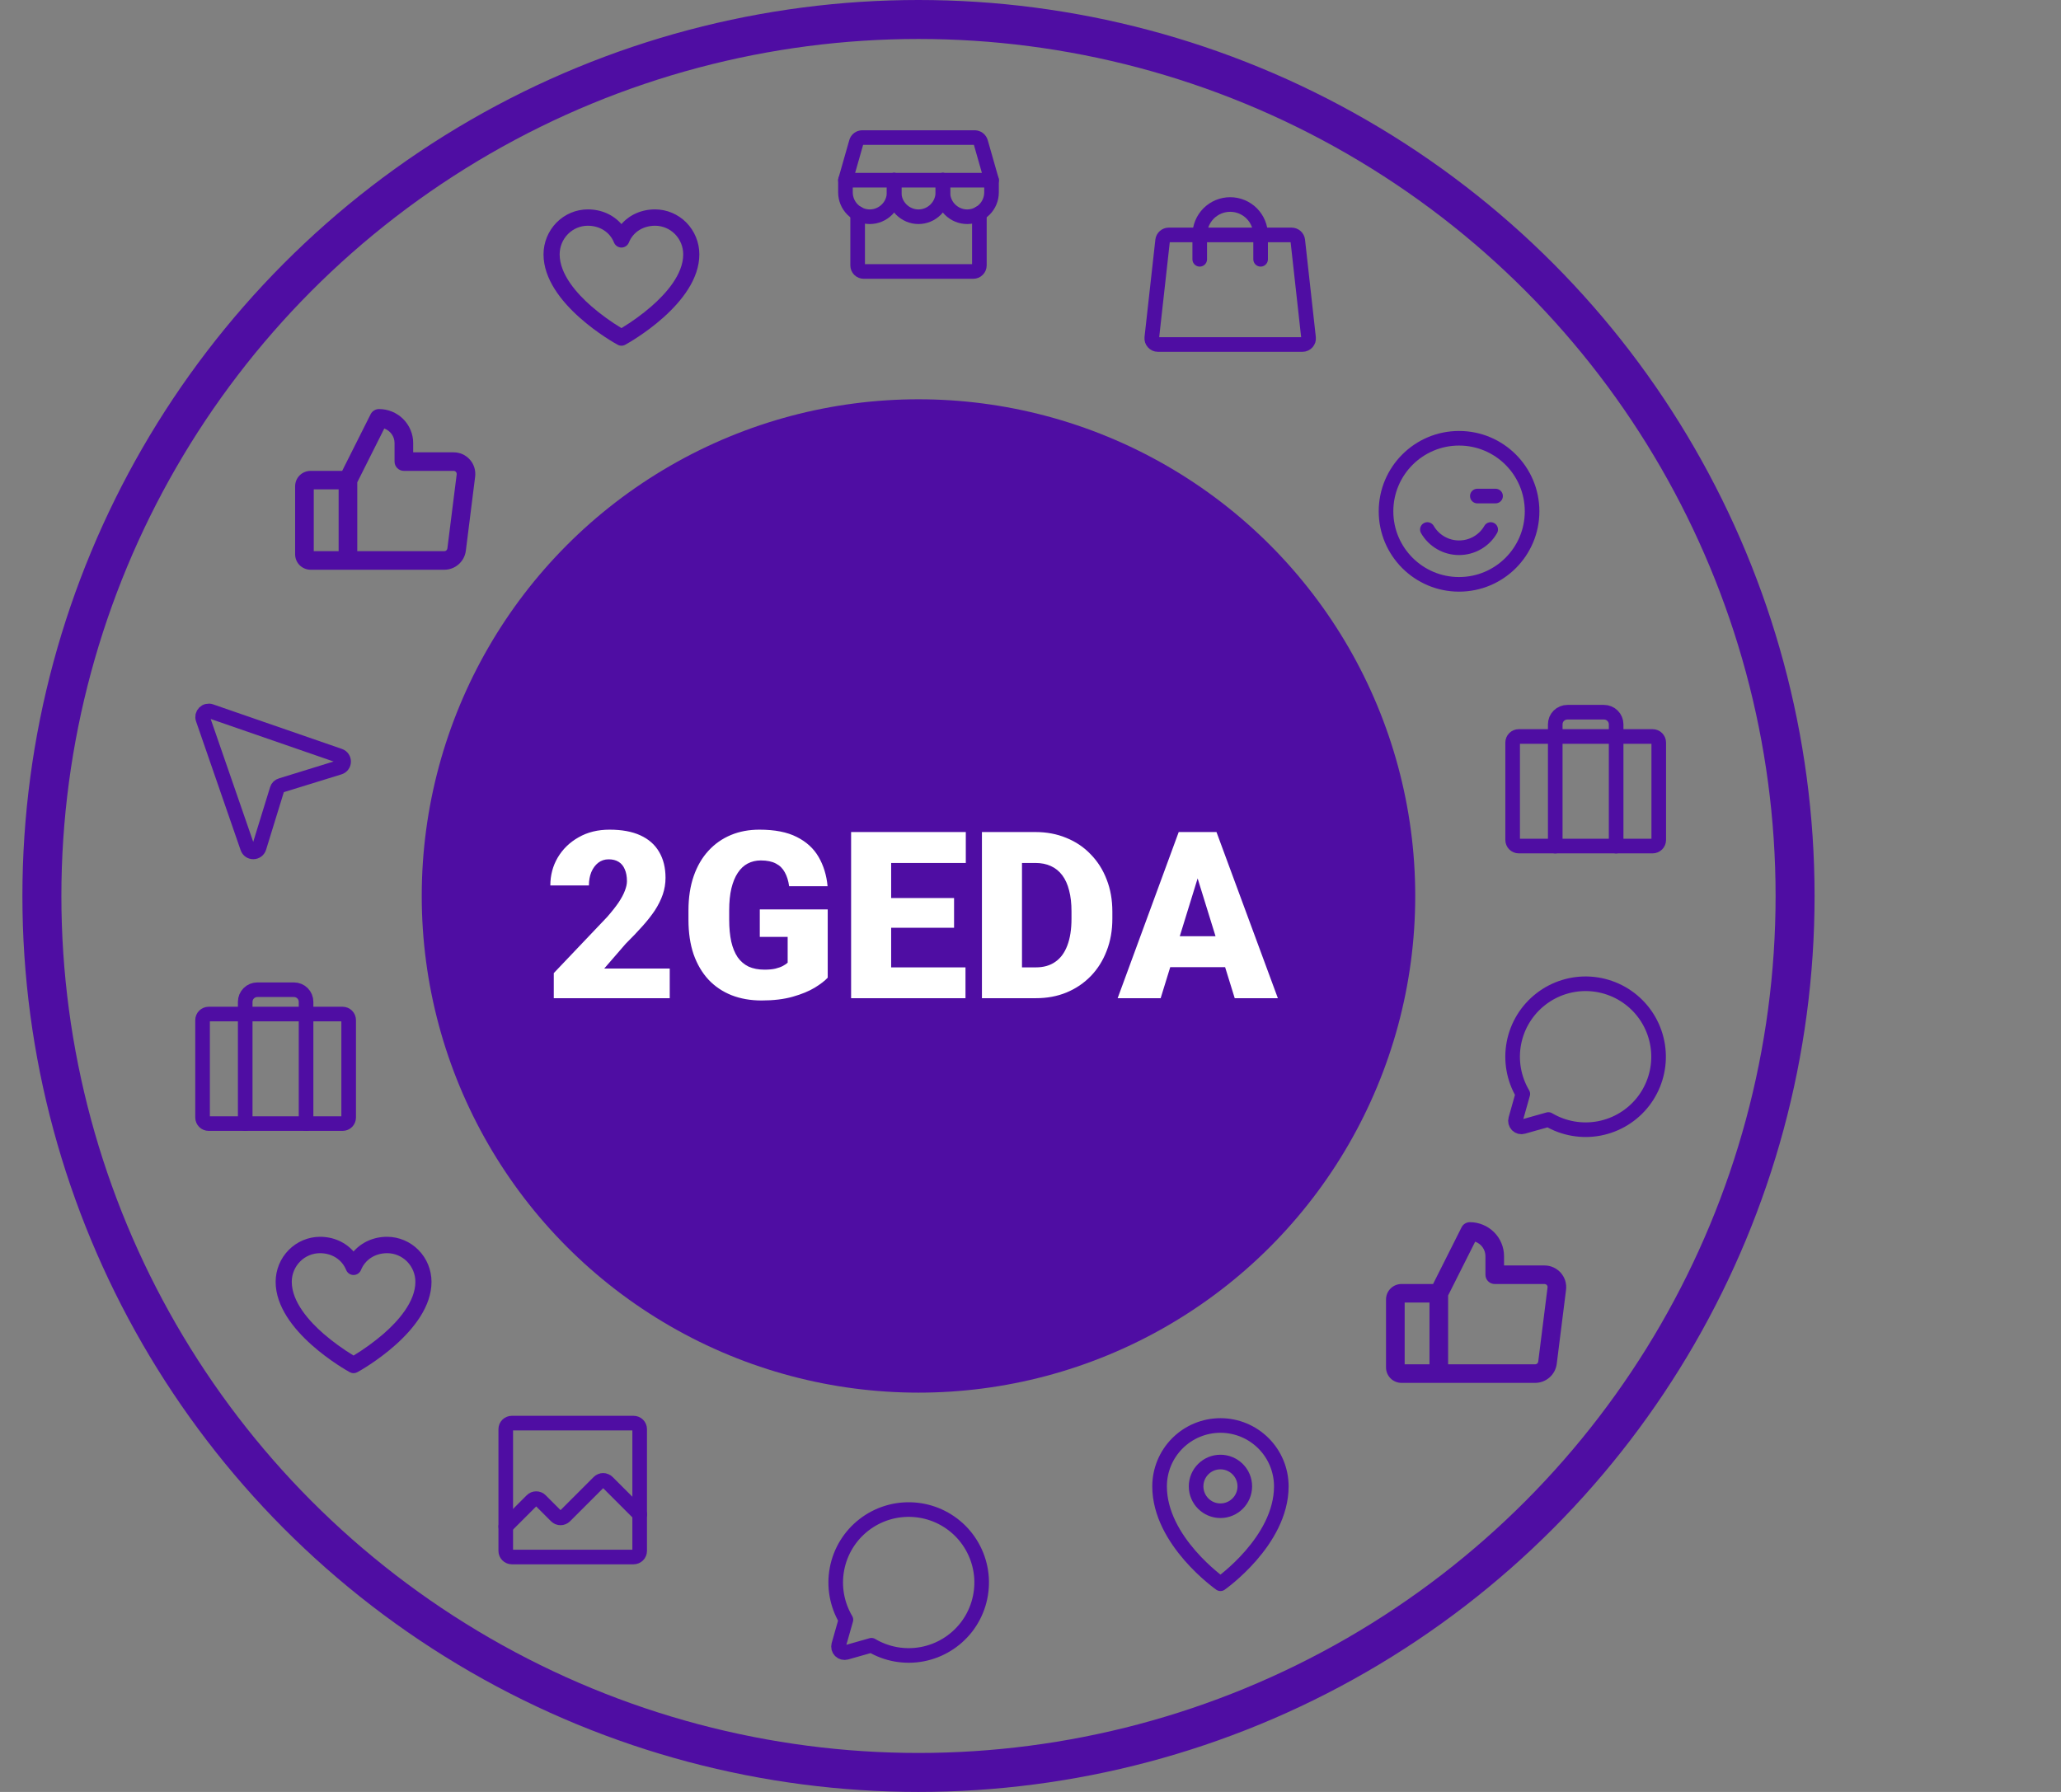 <svg width="46" height="40" viewBox="0 0 46 40" fill="none" xmlns="http://www.w3.org/2000/svg">
<rect x="0" y="0" width="46" height="40" fill="#808080" stroke="none"/>
<path d="M33.988 24.419C33.786 24.078 33.715 23.674 33.789 23.285C33.863 22.895 34.077 22.546 34.391 22.302C34.704 22.059 35.095 21.938 35.491 21.963C35.887 21.988 36.261 22.157 36.541 22.437C36.822 22.718 36.99 23.091 37.015 23.487C37.04 23.883 36.919 24.274 36.676 24.588C36.433 24.901 36.083 25.115 35.694 25.189C35.304 25.263 34.9 25.192 34.559 24.99V24.99L33.995 25.149C33.972 25.156 33.948 25.157 33.924 25.151C33.901 25.145 33.88 25.133 33.863 25.116C33.846 25.099 33.834 25.077 33.828 25.054C33.822 25.031 33.822 25.006 33.829 24.983L33.988 24.419Z" stroke="#4F0DA3" stroke-width="0.326" stroke-linecap="round" stroke-linejoin="round"/>
<path d="M18.88 36.156C18.678 35.814 18.607 35.411 18.681 35.021C18.755 34.631 18.969 34.282 19.282 34.039C19.596 33.795 19.987 33.675 20.383 33.7C20.779 33.724 21.152 33.893 21.433 34.173C21.713 34.454 21.882 34.827 21.907 35.223C21.931 35.619 21.811 36.011 21.568 36.324C21.324 36.637 20.975 36.851 20.585 36.925C20.195 36.999 19.792 36.928 19.451 36.726V36.726L18.887 36.886C18.864 36.892 18.839 36.893 18.816 36.887C18.793 36.881 18.771 36.869 18.754 36.852C18.737 36.835 18.725 36.814 18.719 36.79C18.713 36.767 18.714 36.742 18.72 36.719L18.88 36.156Z" stroke="#4F0DA3" stroke-width="0.326" stroke-linecap="round" stroke-linejoin="round"/>
<path d="M7.646 22.636H4.657C4.582 22.636 4.521 22.697 4.521 22.772V24.945C4.521 25.021 4.582 25.081 4.657 25.081H7.646C7.722 25.081 7.782 25.021 7.782 24.945V22.772C7.782 22.697 7.722 22.636 7.646 22.636Z" stroke="#4F0DA3" stroke-width="0.326" stroke-linecap="round" stroke-linejoin="round"/>
<path d="M6.831 25.082V22.364C6.831 22.292 6.803 22.223 6.752 22.172C6.701 22.121 6.632 22.093 6.56 22.093H5.744C5.672 22.093 5.603 22.121 5.552 22.172C5.501 22.223 5.473 22.292 5.473 22.364V25.082" stroke="#4F0DA3" stroke-width="0.326" stroke-linecap="round" stroke-linejoin="round"/>
<path d="M36.886 16.44H33.897C33.822 16.44 33.761 16.501 33.761 16.576V18.75C33.761 18.825 33.822 18.886 33.897 18.886H36.886C36.961 18.886 37.022 18.825 37.022 18.75V16.576C37.022 16.501 36.961 16.44 36.886 16.44Z" stroke="#4F0DA3" stroke-width="0.326" stroke-linecap="round" stroke-linejoin="round"/>
<path d="M36.071 18.887V16.169C36.071 16.097 36.042 16.028 35.991 15.977C35.94 15.926 35.871 15.898 35.799 15.898H34.984C34.912 15.898 34.843 15.926 34.791 15.977C34.74 16.028 34.712 16.097 34.712 16.169V18.887" stroke="#4F0DA3" stroke-width="0.326" stroke-linecap="round" stroke-linejoin="round"/>
<path d="M28.829 5.244H26.084C26.051 5.244 26.019 5.257 25.994 5.279C25.969 5.301 25.953 5.332 25.949 5.365L25.707 7.539C25.705 7.558 25.707 7.577 25.713 7.595C25.719 7.613 25.728 7.63 25.741 7.644C25.753 7.658 25.769 7.67 25.786 7.678C25.804 7.686 25.823 7.69 25.842 7.69H29.072C29.091 7.69 29.11 7.686 29.127 7.678C29.145 7.67 29.16 7.658 29.173 7.644C29.185 7.63 29.195 7.613 29.201 7.595C29.206 7.577 29.208 7.558 29.206 7.539L28.965 5.365C28.961 5.332 28.945 5.301 28.92 5.279C28.895 5.257 28.862 5.244 28.829 5.244V5.244Z" stroke="#4F0DA3" stroke-width="0.326" stroke-linecap="round" stroke-linejoin="round"/>
<path d="M26.777 5.788V5.245C26.777 5.065 26.849 4.892 26.976 4.764C27.104 4.637 27.276 4.565 27.457 4.565C27.637 4.565 27.81 4.637 27.937 4.764C28.064 4.892 28.136 5.065 28.136 5.245V5.788" stroke="#4F0DA3" stroke-width="0.326" stroke-linecap="round" stroke-linejoin="round"/>
<path d="M34.835 28.411C34.789 28.36 34.733 28.319 34.671 28.291C34.608 28.262 34.54 28.248 34.471 28.248H33.569V28.041C33.569 27.84 33.489 27.647 33.346 27.505C33.203 27.363 33.009 27.282 32.807 27.282C32.768 27.282 32.73 27.293 32.697 27.313C32.665 27.333 32.638 27.362 32.621 27.397L31.985 28.662H31.281C31.189 28.662 31.101 28.698 31.036 28.763C30.971 28.828 30.935 28.915 30.935 29.007V30.524C30.935 30.616 30.971 30.703 31.036 30.768C31.101 30.833 31.189 30.869 31.281 30.869H34.263C34.381 30.869 34.495 30.826 34.584 30.748C34.673 30.67 34.73 30.563 34.745 30.446L34.953 28.791C34.961 28.723 34.955 28.654 34.935 28.588C34.914 28.523 34.88 28.463 34.835 28.411ZM31.351 29.076H31.905V30.455H31.351V29.076ZM34.54 28.739L34.332 30.395C34.33 30.412 34.322 30.427 34.309 30.438C34.296 30.449 34.28 30.455 34.263 30.455H32.321V28.918L32.925 27.717C32.992 27.741 33.05 27.785 33.091 27.843C33.132 27.901 33.154 27.97 33.154 28.041V28.455C33.154 28.51 33.175 28.562 33.214 28.601C33.253 28.64 33.306 28.662 33.361 28.662H34.471C34.481 28.662 34.491 28.664 34.5 28.668C34.509 28.672 34.517 28.678 34.523 28.685C34.53 28.692 34.535 28.701 34.538 28.71C34.541 28.72 34.541 28.73 34.54 28.739Z" fill="#4F0DA3"/>
<path d="M19.142 4.763V5.924C19.142 5.96 19.156 5.995 19.181 6.02C19.207 6.046 19.241 6.06 19.277 6.06H21.723C21.759 6.06 21.794 6.046 21.819 6.02C21.845 5.995 21.859 5.96 21.859 5.924V4.763" stroke="#4F0DA3" stroke-width="0.326" stroke-linecap="round" stroke-linejoin="round"/>
<path d="M19.243 3.071H21.757C21.786 3.072 21.815 3.081 21.838 3.099C21.862 3.117 21.879 3.142 21.888 3.17L22.131 4.022H18.87L19.113 3.17C19.121 3.142 19.138 3.117 19.162 3.099C19.185 3.081 19.214 3.072 19.243 3.071V3.071Z" stroke="#4F0DA3" stroke-width="0.326" stroke-linecap="round" stroke-linejoin="round"/>
<path d="M19.957 4.022V4.294C19.957 4.438 19.899 4.577 19.797 4.678C19.695 4.78 19.557 4.838 19.413 4.838C19.269 4.838 19.131 4.78 19.029 4.678C18.927 4.577 18.87 4.438 18.87 4.294V4.022" stroke="#4F0DA3" stroke-width="0.326" stroke-linecap="round" stroke-linejoin="round"/>
<path d="M21.044 4.022V4.294C21.044 4.438 20.986 4.577 20.884 4.678C20.782 4.78 20.644 4.838 20.5 4.838C20.356 4.838 20.218 4.78 20.116 4.678C20.014 4.577 19.956 4.438 19.956 4.294V4.022" stroke="#4F0DA3" stroke-width="0.326" stroke-linecap="round" stroke-linejoin="round"/>
<path d="M22.13 4.022V4.294C22.13 4.438 22.073 4.577 21.971 4.678C21.869 4.78 21.731 4.838 21.587 4.838C21.443 4.838 21.305 4.78 21.203 4.678C21.101 4.577 21.044 4.438 21.044 4.294V4.022" stroke="#4F0DA3" stroke-width="0.326" stroke-linecap="round" stroke-linejoin="round"/>
<path d="M27.239 33.723C27.539 33.723 27.783 33.479 27.783 33.179C27.783 32.879 27.539 32.636 27.239 32.636C26.939 32.636 26.696 32.879 26.696 33.179C26.696 33.479 26.939 33.723 27.239 33.723Z" stroke="#4F0DA3" stroke-width="0.326" stroke-linecap="round" stroke-linejoin="round"/>
<path d="M28.598 33.179C28.598 34.402 27.24 35.353 27.24 35.353C27.24 35.353 25.881 34.402 25.881 33.179C25.881 32.819 26.024 32.473 26.279 32.218C26.534 31.963 26.879 31.82 27.24 31.82C27.6 31.82 27.945 31.963 28.2 32.218C28.455 32.473 28.598 32.819 28.598 33.179V33.179Z" stroke="#4F0DA3" stroke-width="0.326" stroke-linecap="round" stroke-linejoin="round"/>
<path d="M4.53 16.05L5.525 18.925C5.567 19.049 5.744 19.046 5.783 18.92L6.184 17.619C6.19 17.598 6.201 17.579 6.217 17.563C6.233 17.548 6.253 17.537 6.274 17.531L7.573 17.13C7.699 17.091 7.702 16.915 7.578 16.872L4.703 15.877C4.679 15.868 4.653 15.867 4.628 15.873C4.603 15.878 4.58 15.891 4.562 15.909C4.544 15.927 4.531 15.95 4.525 15.975C4.52 16 4.521 16.026 4.53 16.05V16.05Z" stroke="#4F0DA3" stroke-width="0.326" stroke-linecap="round" stroke-linejoin="round"/>
<path d="M14.141 31.767H11.424C11.349 31.767 11.288 31.827 11.288 31.902V34.62C11.288 34.695 11.349 34.756 11.424 34.756H14.141C14.216 34.756 14.277 34.695 14.277 34.62V31.902C14.277 31.827 14.216 31.767 14.141 31.767Z" stroke="#4F0DA3" stroke-width="0.326" stroke-linecap="round" stroke-linejoin="round"/>
<path d="M14.277 33.804L13.559 33.086C13.546 33.073 13.531 33.062 13.514 33.056C13.498 33.048 13.48 33.045 13.462 33.045C13.444 33.045 13.426 33.048 13.409 33.056C13.393 33.062 13.378 33.073 13.365 33.086L12.608 33.843C12.595 33.856 12.58 33.866 12.563 33.873C12.547 33.88 12.529 33.883 12.511 33.883C12.493 33.883 12.475 33.88 12.458 33.873C12.442 33.866 12.427 33.856 12.414 33.843L12.064 33.493C12.052 33.48 12.037 33.47 12.02 33.463C12.003 33.456 11.986 33.453 11.967 33.453C11.949 33.453 11.932 33.456 11.915 33.463C11.898 33.47 11.883 33.48 11.871 33.493L11.288 34.076" stroke="#4F0DA3" stroke-width="0.326" stroke-linecap="round" stroke-linejoin="round"/>
<path d="M10.487 10.26C10.442 10.209 10.386 10.167 10.323 10.139C10.26 10.111 10.192 10.097 10.123 10.097H9.222V9.89C9.222 9.688 9.141 9.496 8.998 9.353C8.855 9.211 8.661 9.131 8.459 9.131C8.421 9.131 8.383 9.142 8.35 9.162C8.317 9.182 8.29 9.211 8.273 9.245L7.637 10.511H6.934C6.842 10.511 6.753 10.547 6.688 10.611C6.623 10.676 6.587 10.764 6.587 10.855V12.373C6.587 12.464 6.623 12.552 6.688 12.617C6.753 12.681 6.842 12.718 6.934 12.718H9.915C10.034 12.718 10.148 12.675 10.236 12.597C10.325 12.519 10.382 12.412 10.397 12.295L10.605 10.639C10.613 10.571 10.607 10.502 10.587 10.437C10.567 10.372 10.533 10.311 10.487 10.26ZM7.003 10.924H7.558V12.304H7.003V10.924ZM10.193 10.588L9.985 12.244C9.983 12.26 9.974 12.276 9.961 12.287C9.949 12.298 9.932 12.304 9.915 12.304H7.974V10.766L8.577 9.565C8.644 9.59 8.702 9.634 8.743 9.692C8.784 9.75 8.806 9.819 8.806 9.89V10.303C8.806 10.358 8.828 10.411 8.867 10.45C8.906 10.489 8.959 10.511 9.014 10.511H10.123C10.133 10.51 10.143 10.512 10.152 10.516C10.161 10.52 10.169 10.526 10.176 10.534C10.182 10.541 10.187 10.55 10.19 10.559C10.193 10.568 10.194 10.578 10.193 10.588Z" fill="#4F0DA3"/>
<path d="M32.565 13.044C33.465 13.044 34.195 12.314 34.195 11.414C34.195 10.513 33.465 9.783 32.565 9.783C31.665 9.783 30.935 10.513 30.935 11.414C30.935 12.314 31.665 13.044 32.565 13.044Z" stroke="#4F0DA3" stroke-width="0.326" stroke-linecap="round" stroke-linejoin="round"/>
<path d="M32.973 11.073H33.38" stroke="#4F0DA3" stroke-width="0.326" stroke-linecap="round" stroke-linejoin="round"/>
<path d="M33.271 11.82C33.2 11.944 33.097 12.047 32.973 12.118C32.849 12.19 32.708 12.227 32.565 12.227C32.422 12.227 32.281 12.19 32.157 12.118C32.033 12.047 31.93 11.944 31.858 11.82" stroke="#4F0DA3" stroke-width="0.326" stroke-linecap="round" stroke-linejoin="round"/>
<circle cx="20.5" cy="20" r="11.087" fill="#4F0DA3"/>
<path d="M14.948 21.62V22.282H12.36V21.722L13.552 20.468C13.657 20.348 13.742 20.24 13.807 20.145C13.871 20.048 13.918 19.961 13.947 19.882C13.977 19.804 13.993 19.734 13.993 19.671C13.993 19.564 13.976 19.475 13.944 19.404C13.914 19.331 13.868 19.275 13.807 19.238C13.747 19.201 13.673 19.182 13.585 19.182C13.497 19.182 13.419 19.207 13.353 19.258C13.287 19.309 13.235 19.379 13.198 19.467C13.162 19.555 13.144 19.655 13.144 19.765H12.283C12.283 19.538 12.338 19.33 12.449 19.141C12.561 18.953 12.716 18.802 12.915 18.69C13.114 18.576 13.344 18.52 13.605 18.52C13.879 18.52 14.108 18.562 14.293 18.647C14.478 18.732 14.618 18.855 14.711 19.016C14.806 19.176 14.854 19.369 14.854 19.595C14.854 19.724 14.833 19.848 14.793 19.966C14.752 20.085 14.693 20.203 14.617 20.321C14.54 20.436 14.447 20.555 14.337 20.677C14.228 20.799 14.104 20.93 13.965 21.067L13.486 21.62H14.948ZM18.474 20.3V21.824C18.411 21.893 18.314 21.968 18.183 22.048C18.054 22.126 17.891 22.193 17.694 22.249C17.497 22.305 17.265 22.333 16.999 22.333C16.753 22.333 16.529 22.294 16.329 22.216C16.128 22.136 15.956 22.02 15.812 21.867C15.669 21.712 15.559 21.524 15.48 21.301C15.404 21.077 15.366 20.821 15.366 20.532V20.326C15.366 20.037 15.405 19.78 15.483 19.556C15.561 19.332 15.671 19.144 15.812 18.991C15.954 18.836 16.122 18.719 16.314 18.639C16.507 18.559 16.719 18.52 16.95 18.52C17.292 18.52 17.569 18.574 17.783 18.683C17.997 18.79 18.16 18.938 18.27 19.128C18.38 19.317 18.448 19.535 18.471 19.783H17.613C17.596 19.661 17.564 19.557 17.516 19.472C17.47 19.386 17.404 19.32 17.317 19.276C17.231 19.23 17.119 19.207 16.981 19.207C16.874 19.207 16.776 19.23 16.688 19.276C16.601 19.322 16.527 19.392 16.466 19.485C16.405 19.577 16.358 19.692 16.324 19.831C16.291 19.971 16.275 20.134 16.275 20.321V20.532C16.275 20.717 16.291 20.879 16.321 21.019C16.353 21.158 16.401 21.274 16.464 21.368C16.528 21.459 16.61 21.529 16.708 21.577C16.808 21.622 16.927 21.645 17.062 21.645C17.157 21.645 17.239 21.638 17.307 21.622C17.375 21.605 17.431 21.585 17.475 21.561C17.521 21.536 17.556 21.512 17.58 21.49V20.914H16.958V20.3H18.474ZM21.549 21.594V22.282H19.572V21.594H21.549ZM19.89 18.573V22.282H18.996V18.573H19.89ZM21.294 20.046V20.71H19.572V20.046H21.294ZM21.556 18.573V19.263H19.572V18.573H21.556ZM23.12 22.282H22.298L22.303 21.594H23.12C23.29 21.594 23.434 21.554 23.551 21.472C23.67 21.391 23.76 21.269 23.821 21.108C23.884 20.945 23.915 20.744 23.915 20.507V20.346C23.915 20.168 23.898 20.012 23.862 19.877C23.828 19.741 23.777 19.628 23.709 19.538C23.641 19.447 23.556 19.378 23.454 19.332C23.354 19.286 23.239 19.263 23.108 19.263H22.282V18.573H23.108C23.359 18.573 23.589 18.616 23.798 18.703C24.009 18.788 24.191 18.91 24.343 19.07C24.498 19.228 24.617 19.415 24.7 19.633C24.785 19.849 24.827 20.088 24.827 20.351V20.507C24.827 20.768 24.785 21.008 24.7 21.225C24.617 21.442 24.499 21.63 24.346 21.788C24.193 21.946 24.012 22.068 23.803 22.155C23.596 22.24 23.369 22.282 23.12 22.282ZM22.81 18.573V22.282H21.916V18.573H22.81ZM26.809 19.352L25.905 22.282H24.945L26.308 18.573H26.916L26.809 19.352ZM27.558 22.282L26.651 19.352L26.534 18.573H27.151L28.521 22.282H27.558ZM27.523 20.899V21.589H25.62V20.899H27.523Z" fill="white"/>
<circle cx="20.5" cy="20" r="19.565" stroke="#4F0DA3" stroke-width="0.87"/>
<path d="M8.641 27.608C8.34 27.608 8.073 27.729 7.891 27.936C7.71 27.729 7.443 27.608 7.142 27.608C6.88 27.609 6.628 27.715 6.443 27.903C6.257 28.091 6.153 28.346 6.152 28.613C6.152 29.713 7.739 30.593 7.806 30.63C7.832 30.644 7.862 30.652 7.891 30.652C7.921 30.652 7.951 30.644 7.977 30.63C8.044 30.593 9.631 29.713 9.631 28.613C9.63 28.346 9.526 28.091 9.34 27.903C9.155 27.715 8.903 27.609 8.641 27.608ZM8.559 29.775C8.35 29.954 8.127 30.116 7.891 30.259C7.656 30.116 7.433 29.954 7.224 29.775C6.899 29.492 6.512 29.06 6.512 28.613C6.512 28.443 6.579 28.281 6.697 28.161C6.815 28.041 6.975 27.974 7.142 27.974C7.409 27.974 7.632 28.117 7.725 28.347C7.738 28.381 7.761 28.409 7.791 28.43C7.821 28.45 7.856 28.461 7.891 28.461C7.927 28.461 7.962 28.45 7.992 28.43C8.021 28.409 8.045 28.381 8.058 28.347C8.151 28.117 8.374 27.974 8.641 27.974C8.808 27.974 8.968 28.041 9.086 28.161C9.204 28.281 9.271 28.443 9.271 28.613C9.271 29.06 8.884 29.492 8.559 29.775Z" fill="#4F0DA3"/>
<g clip-path="url(#clip0_237_17051)">
<path d="M14.62 4.674C14.318 4.674 14.051 4.795 13.87 5.002C13.689 4.795 13.422 4.674 13.12 4.674C12.858 4.674 12.607 4.78 12.421 4.968C12.236 5.157 12.131 5.412 12.131 5.678C12.131 6.779 13.717 7.659 13.785 7.695C13.811 7.71 13.84 7.717 13.87 7.717C13.9 7.717 13.929 7.71 13.955 7.695C14.023 7.659 15.609 6.779 15.609 5.678C15.609 5.412 15.504 5.157 15.319 4.968C15.133 4.78 14.882 4.674 14.62 4.674ZM14.537 6.84C14.329 7.02 14.105 7.182 13.87 7.324C13.635 7.182 13.412 7.02 13.203 6.84C12.878 6.557 12.491 6.126 12.491 5.678C12.491 5.509 12.557 5.346 12.675 5.226C12.793 5.106 12.953 5.039 13.12 5.039C13.387 5.039 13.611 5.182 13.703 5.412C13.717 5.446 13.74 5.475 13.77 5.495C13.799 5.515 13.834 5.526 13.87 5.526C13.906 5.526 13.941 5.515 13.97 5.495C14 5.475 14.023 5.446 14.037 5.412C14.129 5.182 14.353 5.039 14.62 5.039C14.787 5.039 14.947 5.106 15.065 5.226C15.183 5.346 15.249 5.509 15.249 5.678C15.249 6.126 14.862 6.557 14.537 6.84Z" fill="#4F0DA3"/>
</g>
<defs>
<clipPath id="clip0_237_17051">
<rect width="3.696" height="3.696" fill="white" transform="translate(12.022 4.348)"/>
</clipPath>
</defs>
</svg>
